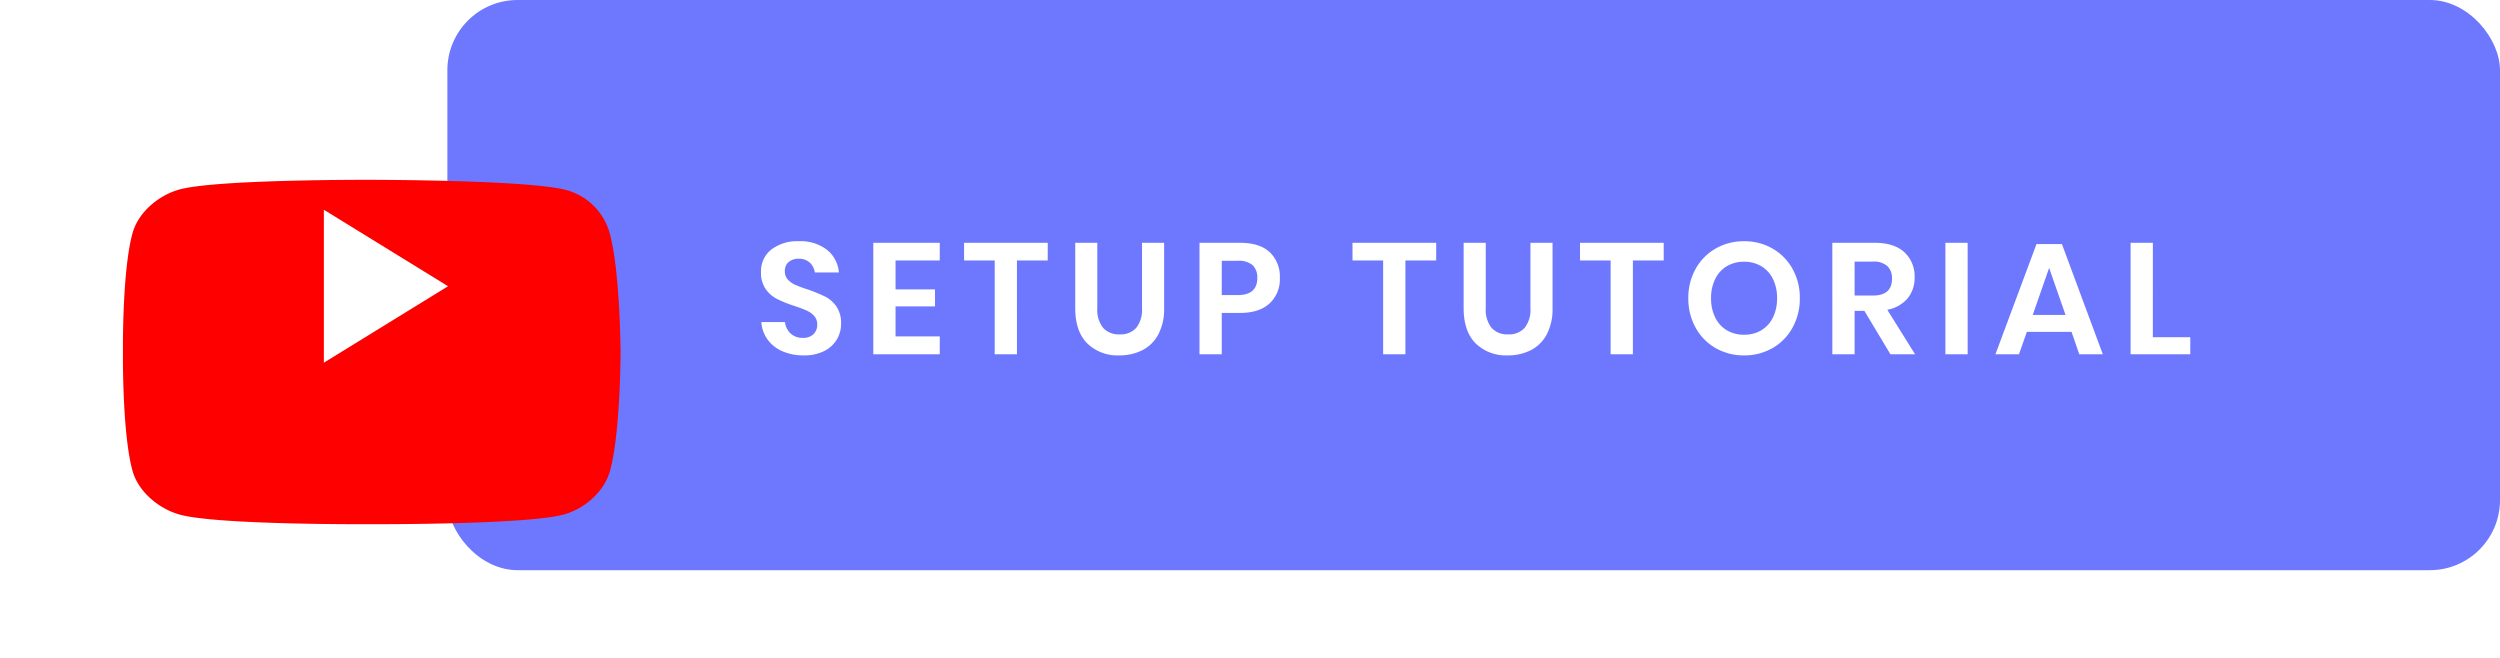 <svg xmlns="http://www.w3.org/2000/svg" xmlns:xlink="http://www.w3.org/1999/xlink" width="570" height="150" viewBox="0 0 570 150"><defs><filter id="a" x="-16.976" y="-4" width="203.457" height="168.523" filterUnits="userSpaceOnUse"><feOffset dy="15" input="SourceAlpha"/><feGaussianBlur stdDeviation="15" result="b"/><feFlood flood-color="red" flood-opacity="0.349"/><feComposite operator="in" in2="b"/><feComposite in="SourceGraphic"/></filter><clipPath id="d"><rect width="570" height="150"/></clipPath></defs><g id="c" clip-path="url(#d)"><rect width="468" height="130" rx="16" transform="translate(102)" fill="#6e78ff"/><g transform="translate(28.024 26)"><g transform="matrix(1, 0, 0, 1, -28.02, -26)" filter="url(#a)"><path d="M111.3,12.745A14.1,14.1,0,0,0,101.288,2.8C92.428.5,56.988.5,56.988.5S22.2.355,13.336,2.66c-4.9,1.3-9.58,5.258-10.877,10.085C.082,21.533.3,39.757.3,39.757S.082,57.982,2.459,66.77c1.3,4.826,6.051,8.788,10.877,10.085,8.86,2.377,43.652,2.161,43.652,2.161s34.792.144,43.652-2.161c4.9-1.3,9.436-5.258,10.733-10.085,2.377-8.716,2.377-27.012,2.377-27.012S113.678,21.533,111.3,12.745Z" transform="translate(27.73 25.5)" fill="red"/></g><path d="M63.9,65.664,92.209,48.232,63.9,30.8Z" transform="translate(-18.082 -8.972)" fill="#fff"/></g><path d="M19.764-6.948a6.892,6.892,0,0,1-.972,3.582,6.981,6.981,0,0,1-2.88,2.628,9.985,9.985,0,0,1-4.644.99A12.051,12.051,0,0,1,6.444-.666a8.157,8.157,0,0,1-3.4-2.646A7.633,7.633,0,0,1,1.584-7.344h5.4A4.126,4.126,0,0,0,8.226-4.77a3.9,3.9,0,0,0,2.826,1.026,3.289,3.289,0,0,0,2.43-.846,2.948,2.948,0,0,0,.846-2.178,2.854,2.854,0,0,0-.684-1.962,4.991,4.991,0,0,0-1.728-1.242q-1.044-.468-2.88-1.08a28.47,28.47,0,0,1-3.888-1.566,7.187,7.187,0,0,1-2.574-2.25A6.446,6.446,0,0,1,1.512-18.72,6.263,6.263,0,0,1,3.87-23.886a9.692,9.692,0,0,1,6.246-1.89,9.892,9.892,0,0,1,6.426,1.944,7.338,7.338,0,0,1,2.718,5.184H13.788a3.811,3.811,0,0,0-1.152-2.25,3.577,3.577,0,0,0-2.556-.882,3.371,3.371,0,0,0-2.268.738A2.661,2.661,0,0,0,6.948-18.9a2.663,2.663,0,0,0,.666,1.854A5.082,5.082,0,0,0,9.306-15.84,27.771,27.771,0,0,0,12.1-14.8a37.094,37.094,0,0,1,3.978,1.62,7.009,7.009,0,0,1,2.61,2.268A6.665,6.665,0,0,1,19.764-6.948Zm12.42-14.436V-14.8h9v3.888h-9v6.84h10.08V0H27.108V-25.416H42.264v4.032Zm34.7-4.032v4.032h-7.02V0H54.792V-21.384H47.808v-4.032Zm11.3,0v14.9A6.619,6.619,0,0,0,79.506-6.03a4.789,4.789,0,0,0,3.8,1.494A4.744,4.744,0,0,0,87.066-6.03a6.619,6.619,0,0,0,1.314-4.482v-14.9h5.04v14.9a12.388,12.388,0,0,1-1.314,5.958A8.463,8.463,0,0,1,88.47-.936,11.414,11.414,0,0,1,83.2.252a9.877,9.877,0,0,1-7.308-2.736q-2.736-2.736-2.736-8.028v-14.9ZM106.56-9.432V0h-5.076V-25.416h9.252q4.5,0,6.786,2.16a7.687,7.687,0,0,1,2.286,5.868,7.477,7.477,0,0,1-2.358,5.8q-2.358,2.16-6.714,2.16ZM110.2-13.5q4.464,0,4.464-3.888a3.868,3.868,0,0,0-1.044-2.916,4.814,4.814,0,0,0-3.42-1.008H106.56V-13.5Zm45.252-11.916v4.032h-7.02V0h-5.076V-21.384h-6.984v-4.032Zm11.3,0v14.9a6.619,6.619,0,0,0,1.314,4.482,4.789,4.789,0,0,0,3.8,1.494,4.744,4.744,0,0,0,3.762-1.494,6.619,6.619,0,0,0,1.314-4.482v-14.9h5.04v14.9a12.388,12.388,0,0,1-1.314,5.958A8.463,8.463,0,0,1,177.03-.936,11.414,11.414,0,0,1,171.756.252a9.877,9.877,0,0,1-7.308-2.736q-2.736-2.736-2.736-8.028v-14.9Zm40.572,0v4.032H200.3V0h-5.076V-21.384h-6.984v-4.032Zm18.324-.36a12.792,12.792,0,0,1,6.462,1.656,12.013,12.013,0,0,1,4.572,4.626,13.434,13.434,0,0,1,1.674,6.714,13.534,13.534,0,0,1-1.674,6.732A11.979,11.979,0,0,1,232.11-1.4,12.792,12.792,0,0,1,225.648.252,12.792,12.792,0,0,1,219.186-1.4a11.979,11.979,0,0,1-4.572-4.644,13.534,13.534,0,0,1-1.674-6.732,13.434,13.434,0,0,1,1.674-6.714,12.013,12.013,0,0,1,4.572-4.626A12.792,12.792,0,0,1,225.648-25.776Zm0,4.68a7.52,7.52,0,0,0-3.924,1.008,6.9,6.9,0,0,0-2.646,2.9,9.666,9.666,0,0,0-.954,4.41,9.666,9.666,0,0,0,.954,4.41,6.9,6.9,0,0,0,2.646,2.9,7.52,7.52,0,0,0,3.924,1.008,7.52,7.52,0,0,0,3.924-1.008,6.9,6.9,0,0,0,2.646-2.9,9.666,9.666,0,0,0,.954-4.41,9.666,9.666,0,0,0-.954-4.41,6.9,6.9,0,0,0-2.646-2.9A7.52,7.52,0,0,0,225.648-21.1ZM259.02,0l-5.94-9.9h-2.232V0h-5.076V-25.416h9.684q4.428,0,6.75,2.16a7.4,7.4,0,0,1,2.322,5.688,7.334,7.334,0,0,1-1.6,4.824,7.905,7.905,0,0,1-4.626,2.592L264.636,0Zm-8.172-13.392h4.176q4.356,0,4.356-3.852a3.794,3.794,0,0,0-1.062-2.862,4.592,4.592,0,0,0-3.294-1.026h-4.176Zm25.776-12.024V0h-5.076V-25.416Zm23.688,20.3H290.124L288.324,0H282.96l9.36-25.128h5.8L307.44,0h-5.364Zm-1.368-3.852L295.2-19.692,291.456-8.964Zm19.908,5.076h8.532V0H313.776V-25.416h5.076Z" transform="translate(172 80.776)" fill="#fff"/></g></svg>